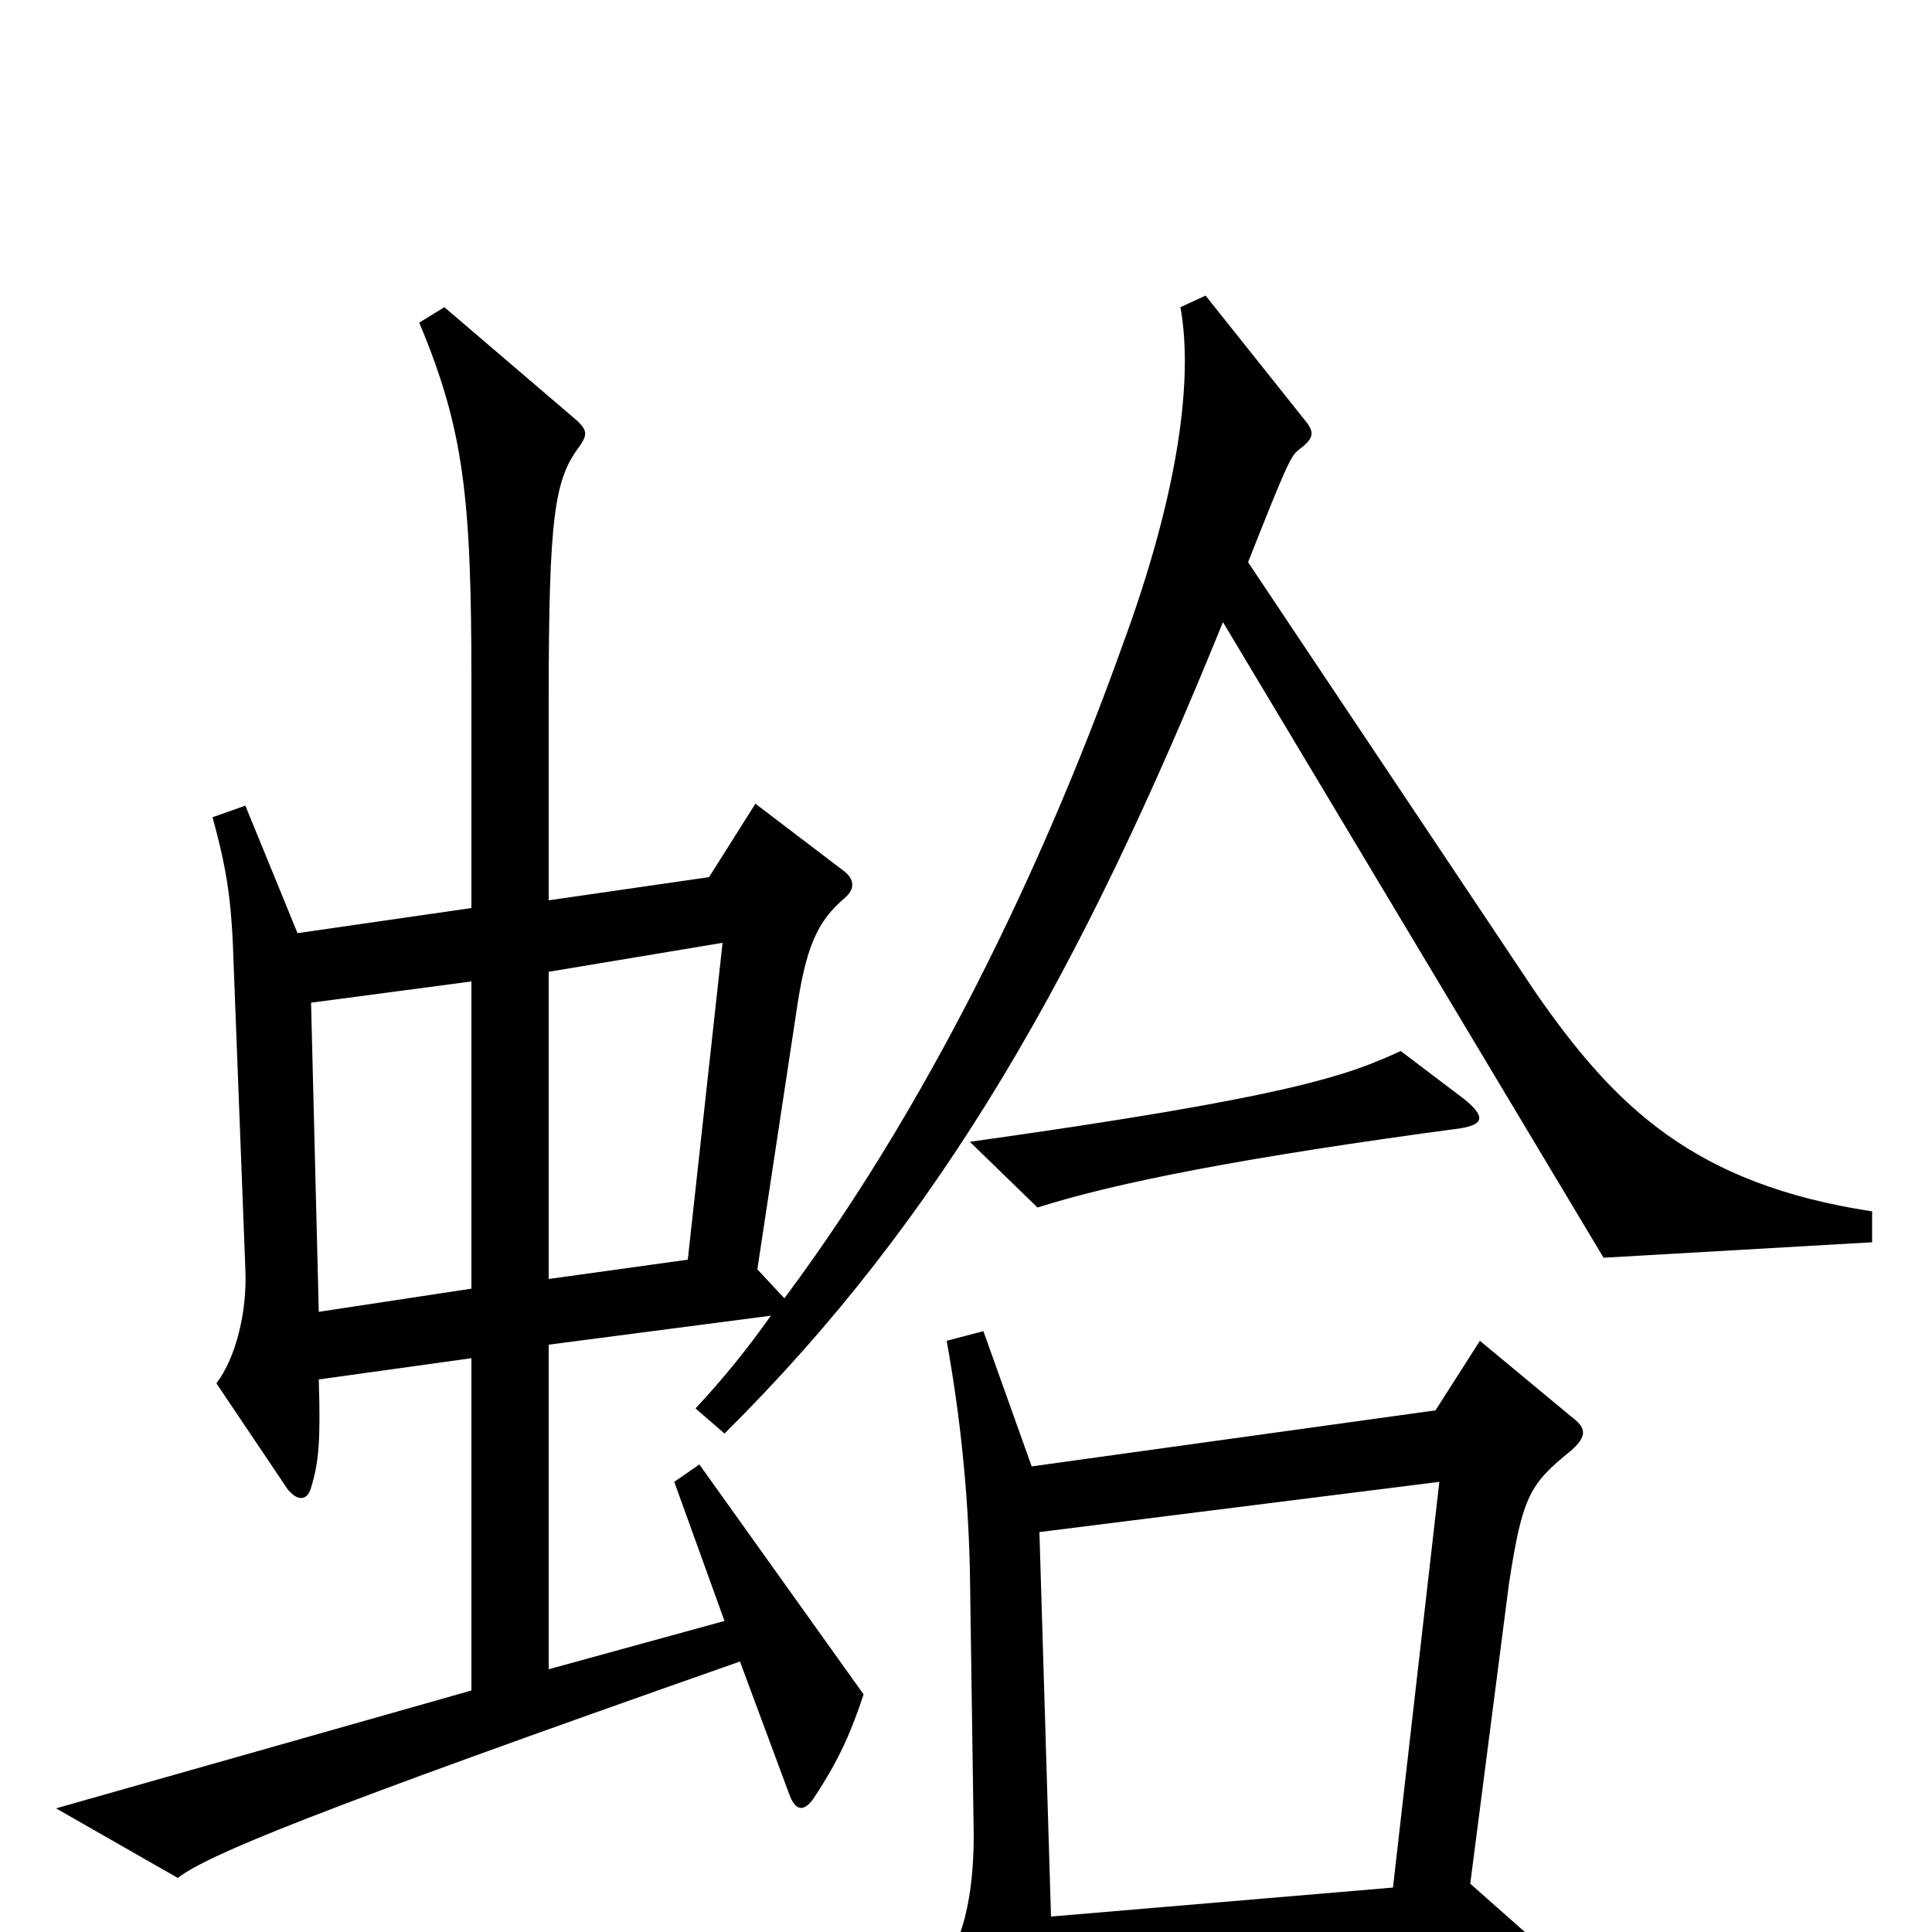 <svg xmlns="http://www.w3.org/2000/svg" viewBox="0 -1000 1000 1000">
	<path fill="#000000" d="M745 -233L721 -23L544 -8L538 -207ZM813 -249C822 -257 821 -261 813 -267L766 -306L743 -270L534 -241L509 -311L490 -306C497 -267 501 -229 502 -188L504 -50C504 -18 498 6 487 19L526 95C532 107 538 105 540 94C542 80 544 61 544 28L784 12C797 11 798 7 787 -2L761 -25L781 -180C788 -226 792 -232 813 -249ZM244 -333L165 -321L161 -481L244 -492ZM374 -512L356 -348L284 -338V-497ZM758 -431L725 -456C697 -443 666 -432 502 -409L537 -375C578 -388 644 -401 756 -416C768 -418 769 -422 758 -431ZM406 -328L392 -343L412 -475C417 -510 423 -523 437 -535C443 -540 442 -545 437 -549L391 -584L367 -546L284 -534V-637C284 -733 287 -752 300 -769C304 -775 304 -777 299 -782L230 -841L217 -833C240 -778 244 -743 244 -648V-530L154 -517L127 -583L110 -577C118 -548 120 -532 121 -499L127 -343C128 -321 122 -297 112 -284L149 -229C154 -223 159 -223 161 -230C165 -243 166 -254 165 -286L244 -297V-125L29 -64L92 -28C108 -40 158 -61 383 -140L409 -70C412 -63 416 -62 421 -69C435 -90 441 -105 447 -123L362 -242L349 -233L375 -161L284 -136V-304L399 -319C387 -302 374 -286 360 -271L375 -258C488 -370 560 -498 633 -678L830 -349L969 -357V-373C877 -387 836 -427 795 -486L646 -709C665 -757 668 -764 672 -767C680 -773 681 -776 675 -783L624 -847L611 -841C618 -802 609 -742 581 -666C546 -568 488 -438 406 -328Z"/>
</svg>
